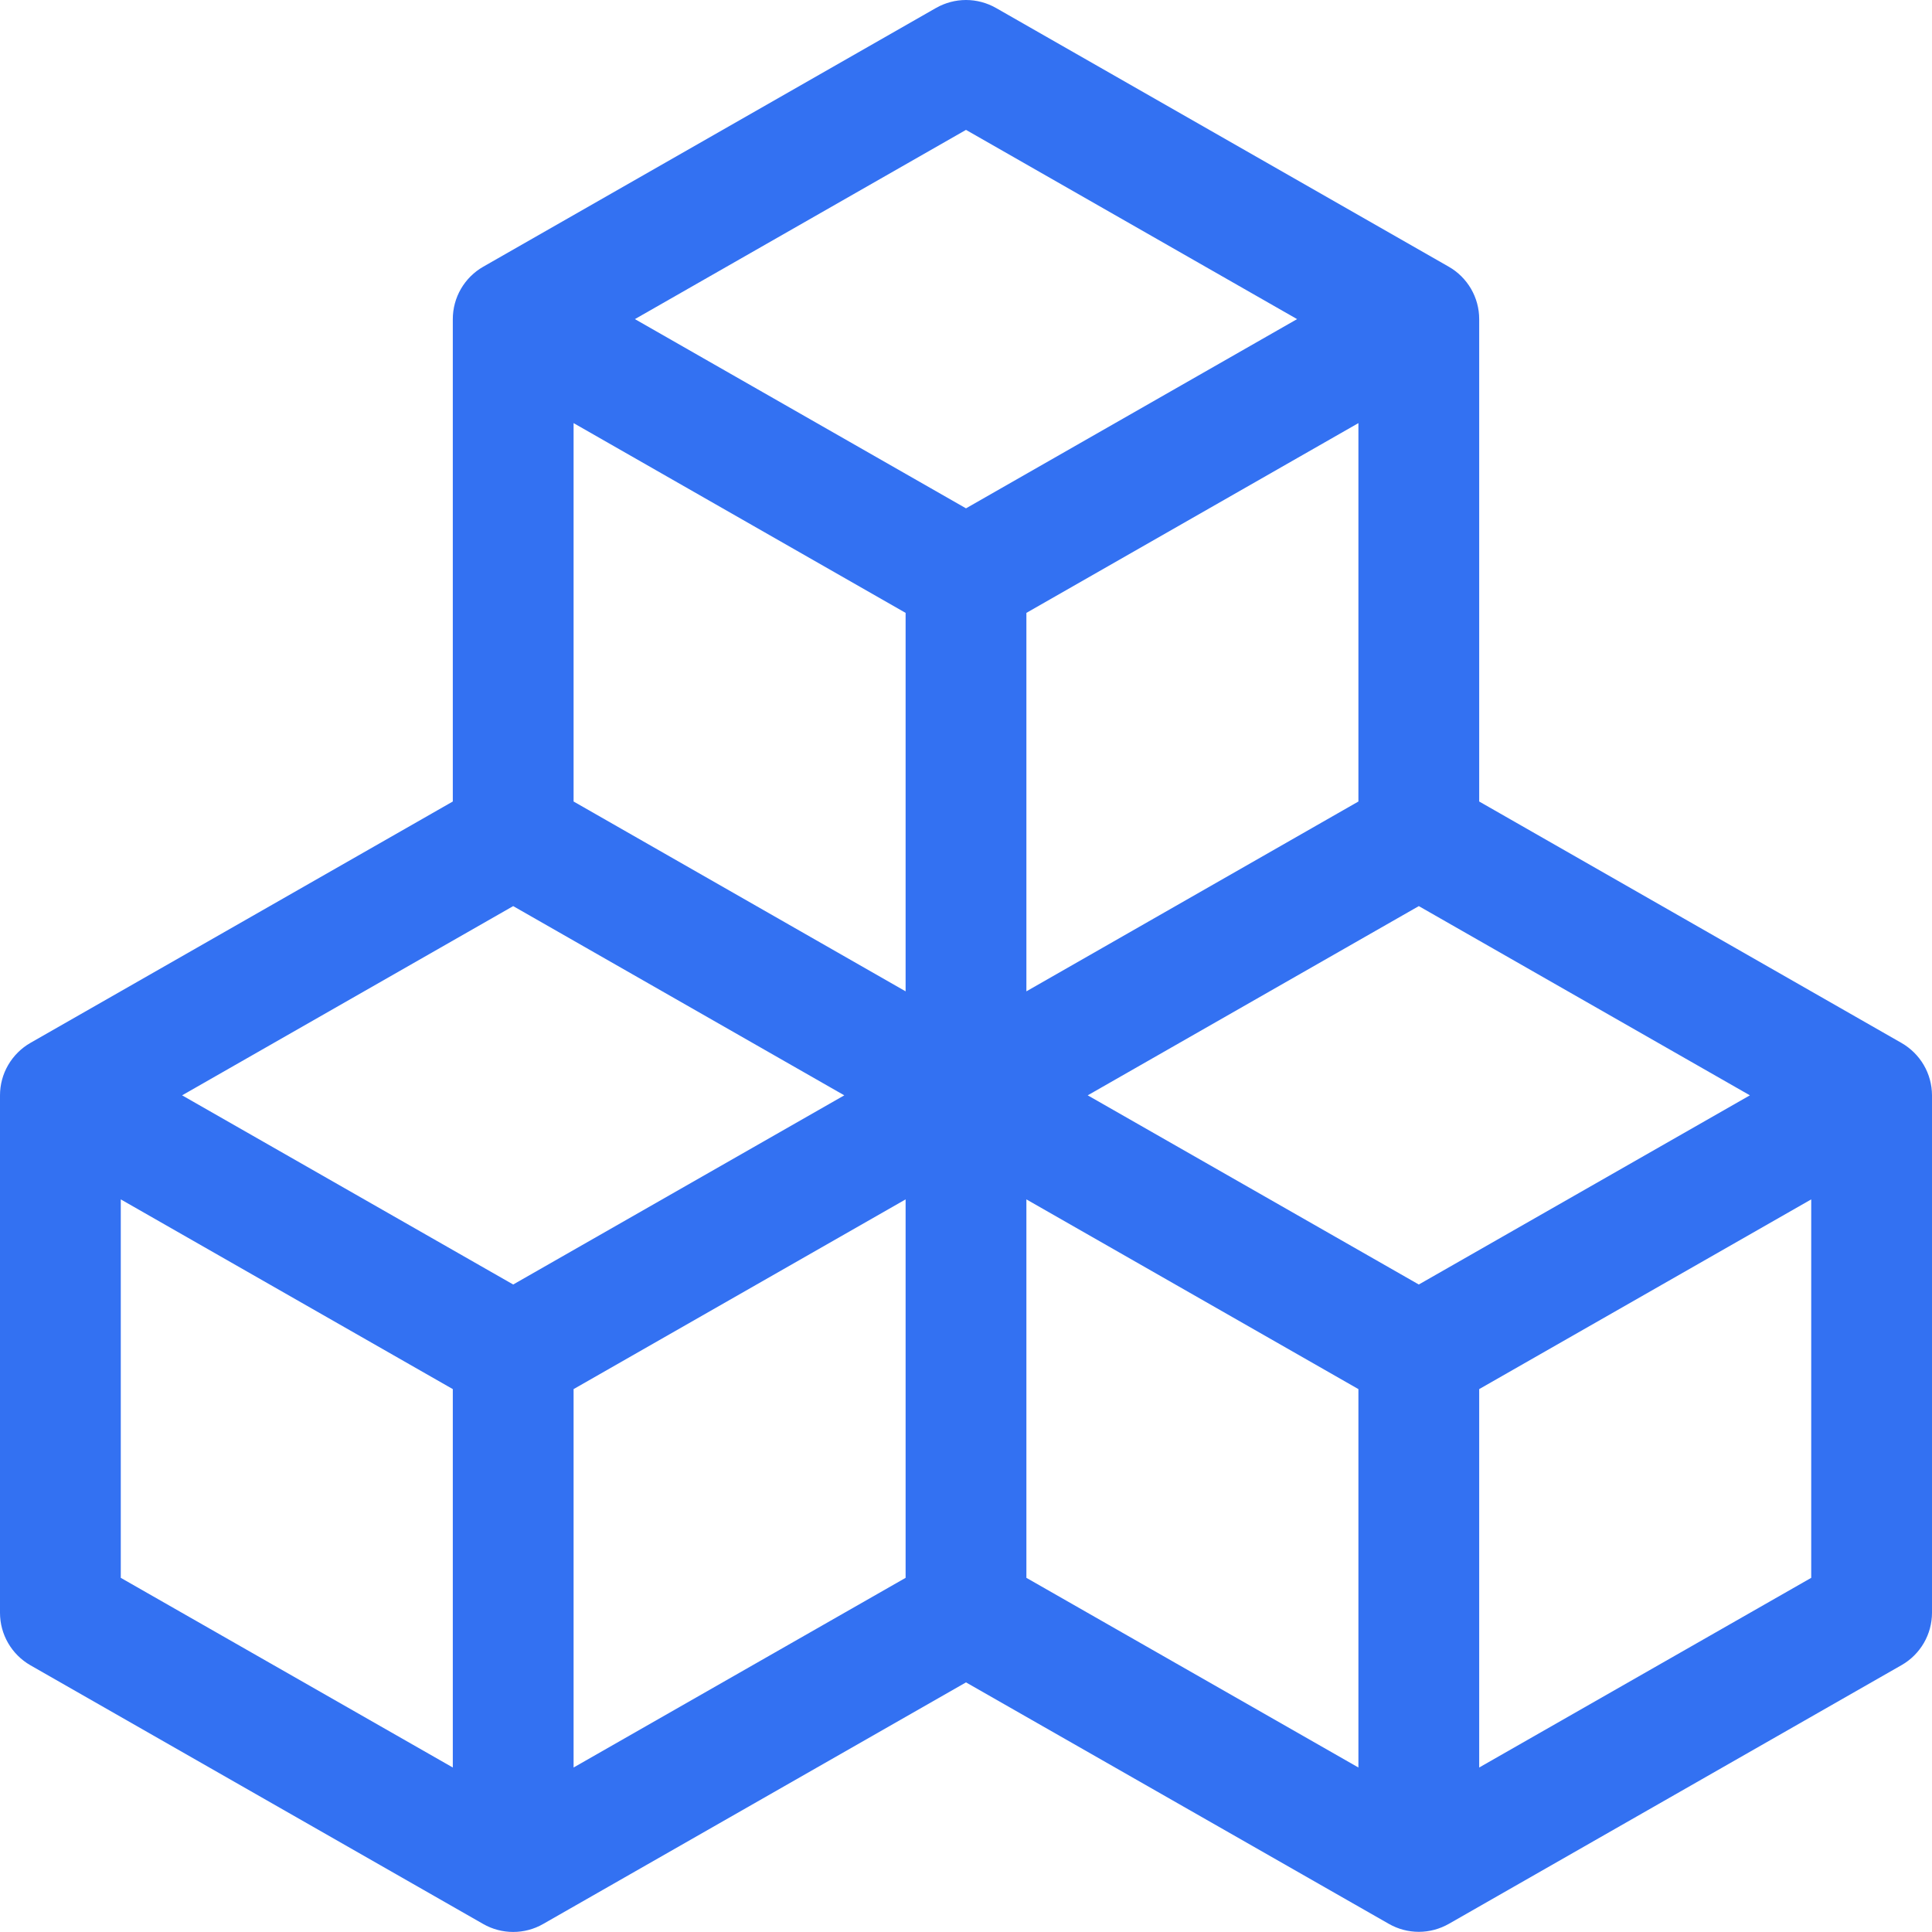 <svg width="35" height="35" viewBox="0 0 35 35" fill="none" xmlns="http://www.w3.org/2000/svg">
<path d="M16.957 0.144C17.123 0.05 17.31 0 17.5 0C17.69 0 17.877 0.05 18.043 0.144L26.246 4.832C26.413 4.927 26.552 5.066 26.649 5.232C26.746 5.399 26.797 5.588 26.797 5.781V14.52L34.449 18.895C34.615 18.991 34.754 19.128 34.851 19.294C34.948 19.46 34.999 19.648 35 19.84V29.216C35 29.409 34.949 29.598 34.852 29.765C34.755 29.931 34.616 30.07 34.449 30.165L26.246 34.853C26.08 34.947 25.893 34.997 25.703 34.997C25.513 34.997 25.326 34.947 25.161 34.853L17.5 30.478L9.839 34.855C9.674 34.95 9.487 34.999 9.297 34.999C9.107 34.999 8.92 34.95 8.754 34.855L0.551 30.168C0.384 30.072 0.245 29.934 0.148 29.767C0.051 29.6 6.21841e-05 29.411 0 29.218L0 19.843C6.21841e-05 19.65 0.051 19.46 0.148 19.294C0.245 19.127 0.384 18.989 0.551 18.893L8.203 14.52V5.781C8.203 5.588 8.254 5.399 8.351 5.232C8.448 5.066 8.587 4.927 8.754 4.832L16.957 0.144ZM9.297 16.415L3.299 19.843L9.297 23.27L15.295 19.843L9.297 16.415ZM16.406 21.728L10.391 25.165V32.02L16.406 28.584V21.728ZM18.594 28.584L24.609 32.02V25.165L18.594 21.728V28.584ZM19.705 19.843L25.703 23.27L31.701 19.843L25.703 16.415L19.705 19.843ZM24.609 14.52V7.665L18.594 11.103V17.959L24.609 14.52ZM16.406 17.959V11.103L10.391 7.665V14.52L16.406 17.959ZM11.502 5.781L17.5 9.209L23.498 5.781L17.5 2.353L11.502 5.781ZM32.812 21.728L26.797 25.165V32.02L32.812 28.584V21.728ZM8.203 32.02V25.165L2.188 21.728V28.584L8.203 32.02Z" fill="#3371F2"/>
</svg>
